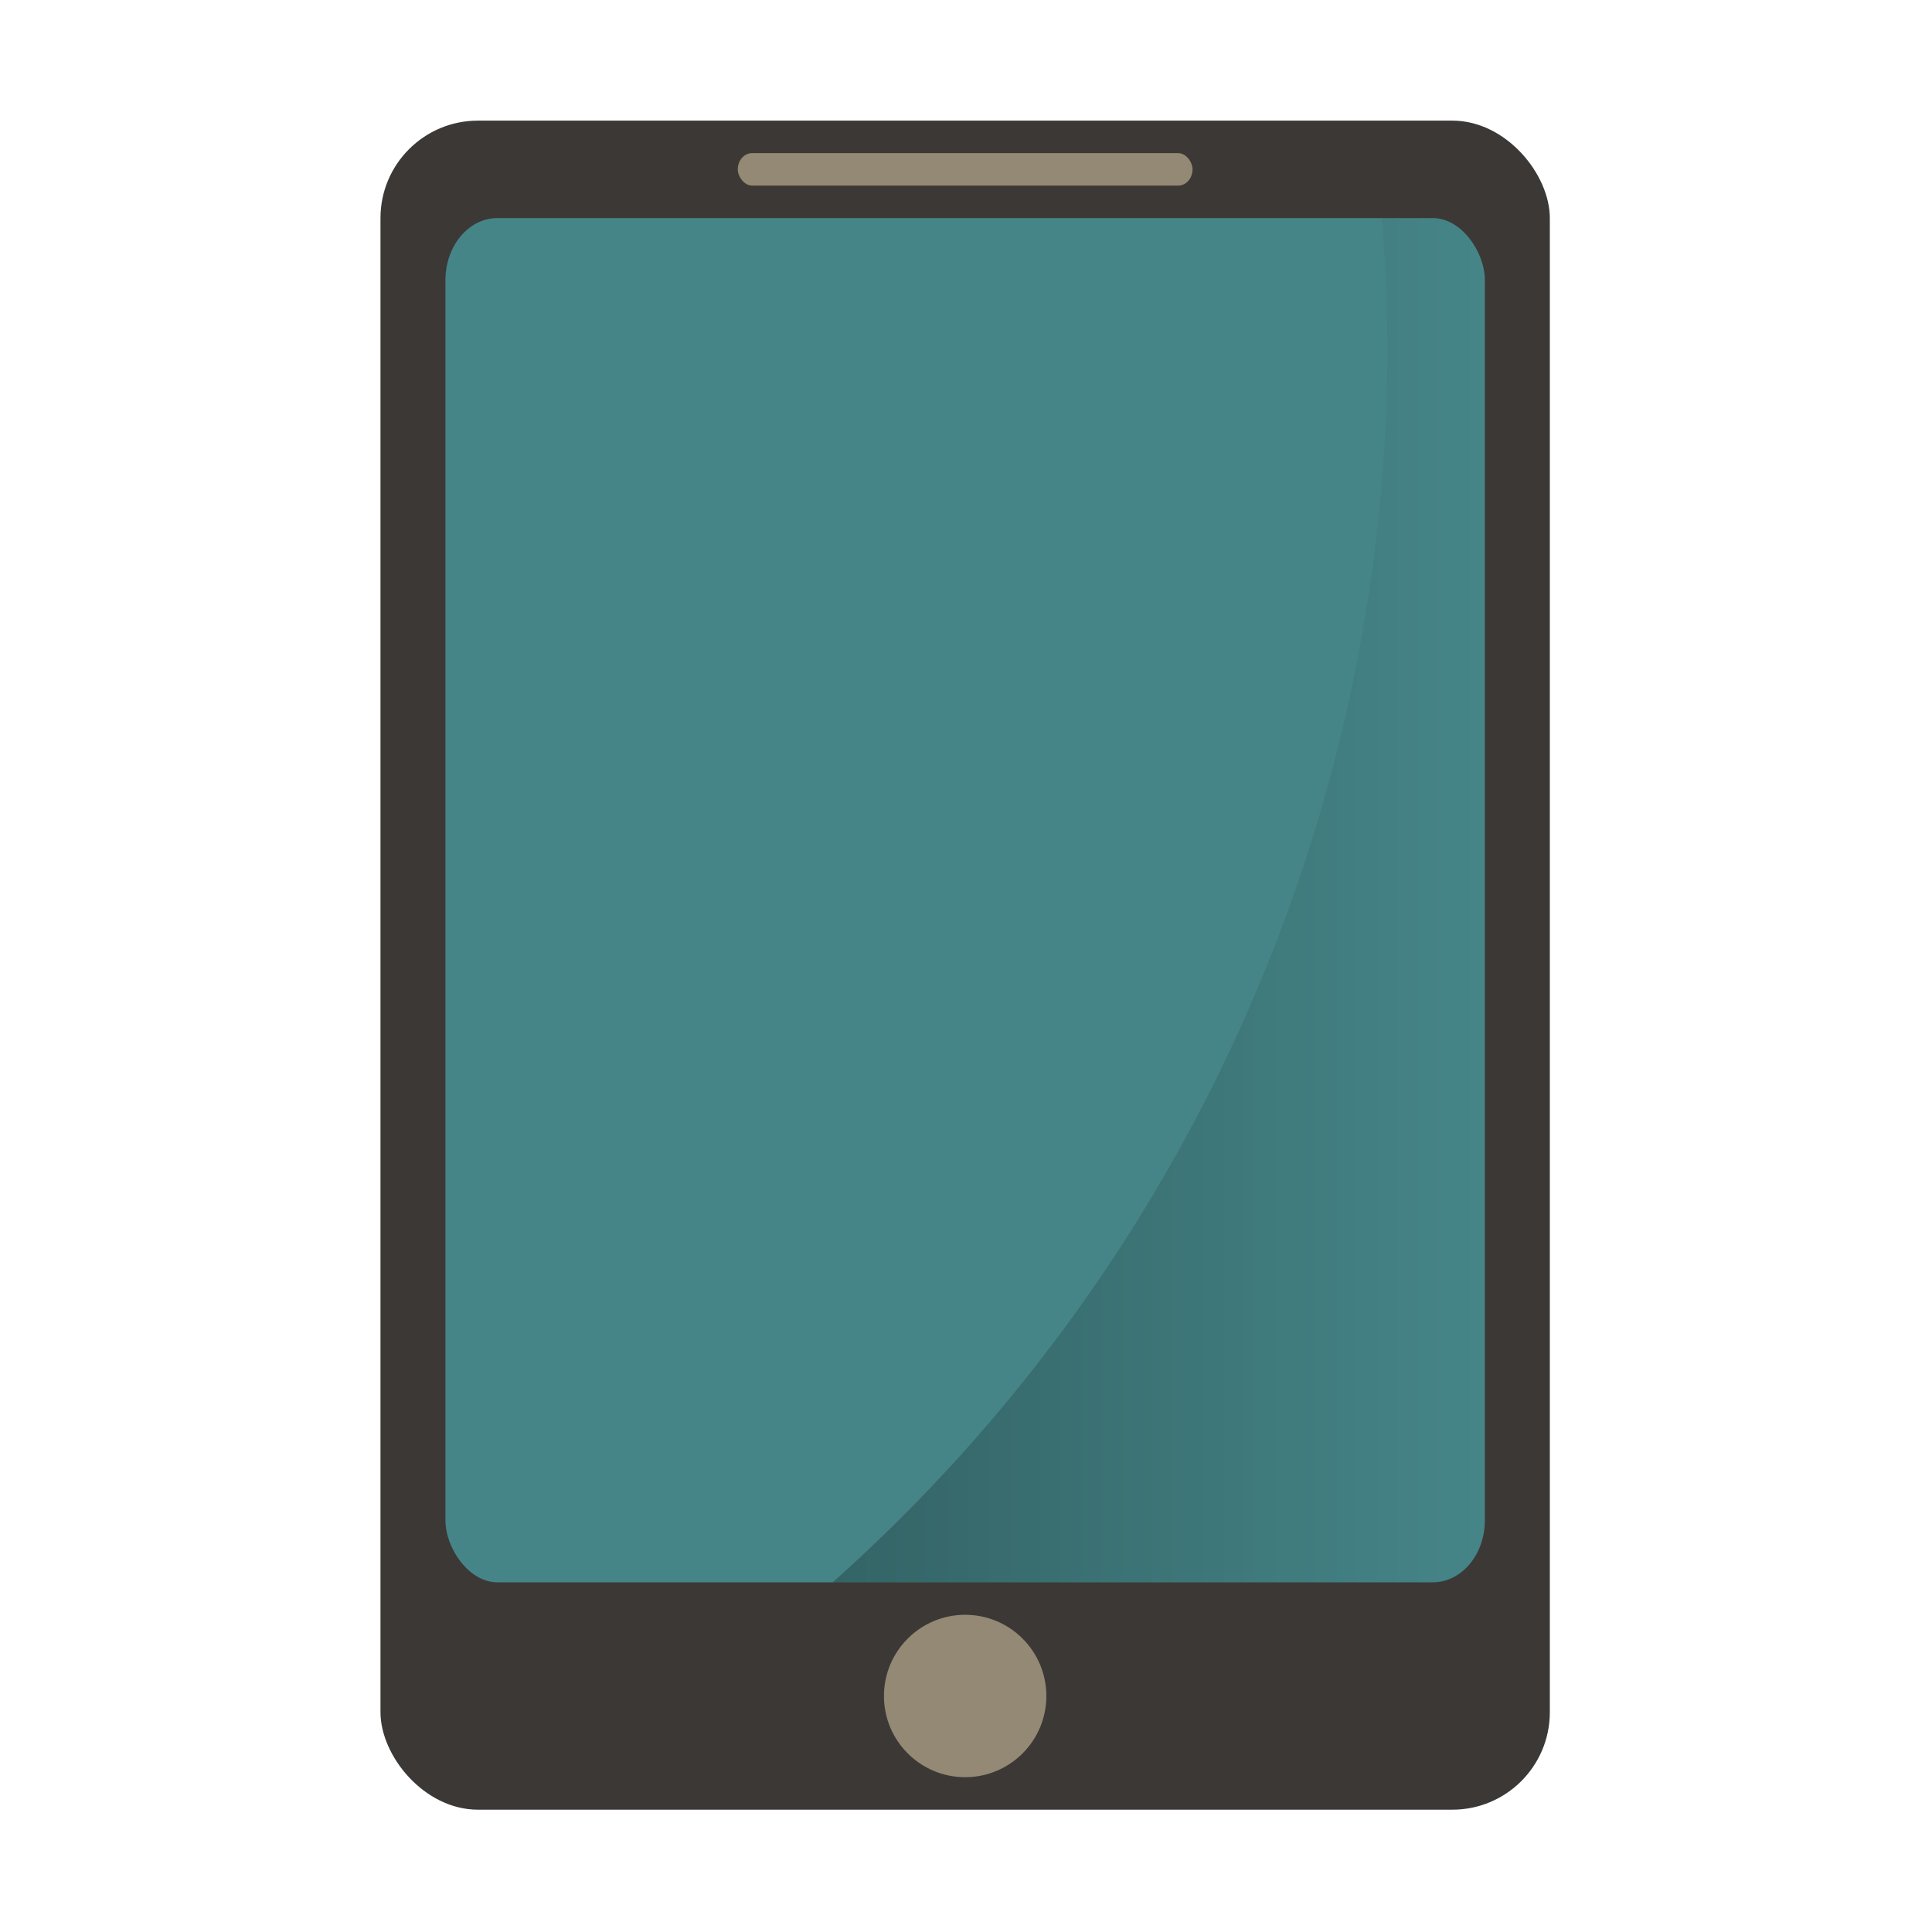 <svg width="32" height="32" version="1" xmlns="http://www.w3.org/2000/svg" xmlns:xlink="http://www.w3.org/1999/xlink">
 <defs>
  <linearGradient id="d" x1="27.922" x2="48" y1="30" y2="30" gradientUnits="userSpaceOnUse">
   <stop offset="0"/>
   <stop stop-opacity="0" offset="1"/>
  </linearGradient>
 </defs>
 <g transform="translate(-1.23 -1.23) scale(.538)" stroke-width="1.857">
  <rect x="14" y="6" width="36" height="52" rx="3" ry="3" fill="#3c3836"/>
  <rect x="16" y="9" width="32" height="42" rx="1.6" ry="1.909" fill="#458588"/>
  <rect x="25" y="7" width="14" height="1" rx=".441" ry=".5" fill="#ebdbb2" opacity=".5"/>
  <circle cx="32" cy="54.5" r="2.5" fill="#ebdbb2" opacity=".5"/>
  <path d="M44.826 9A51 51 0 0 1 45 13a51 51 0 0 1-17.078 38H46.4c.887 0 1.6-.85 1.6-1.908V10.908C48 9.851 47.287 9 46.4 9z" fill="url(#d)" opacity=".25"/>
 </g>
</svg>
